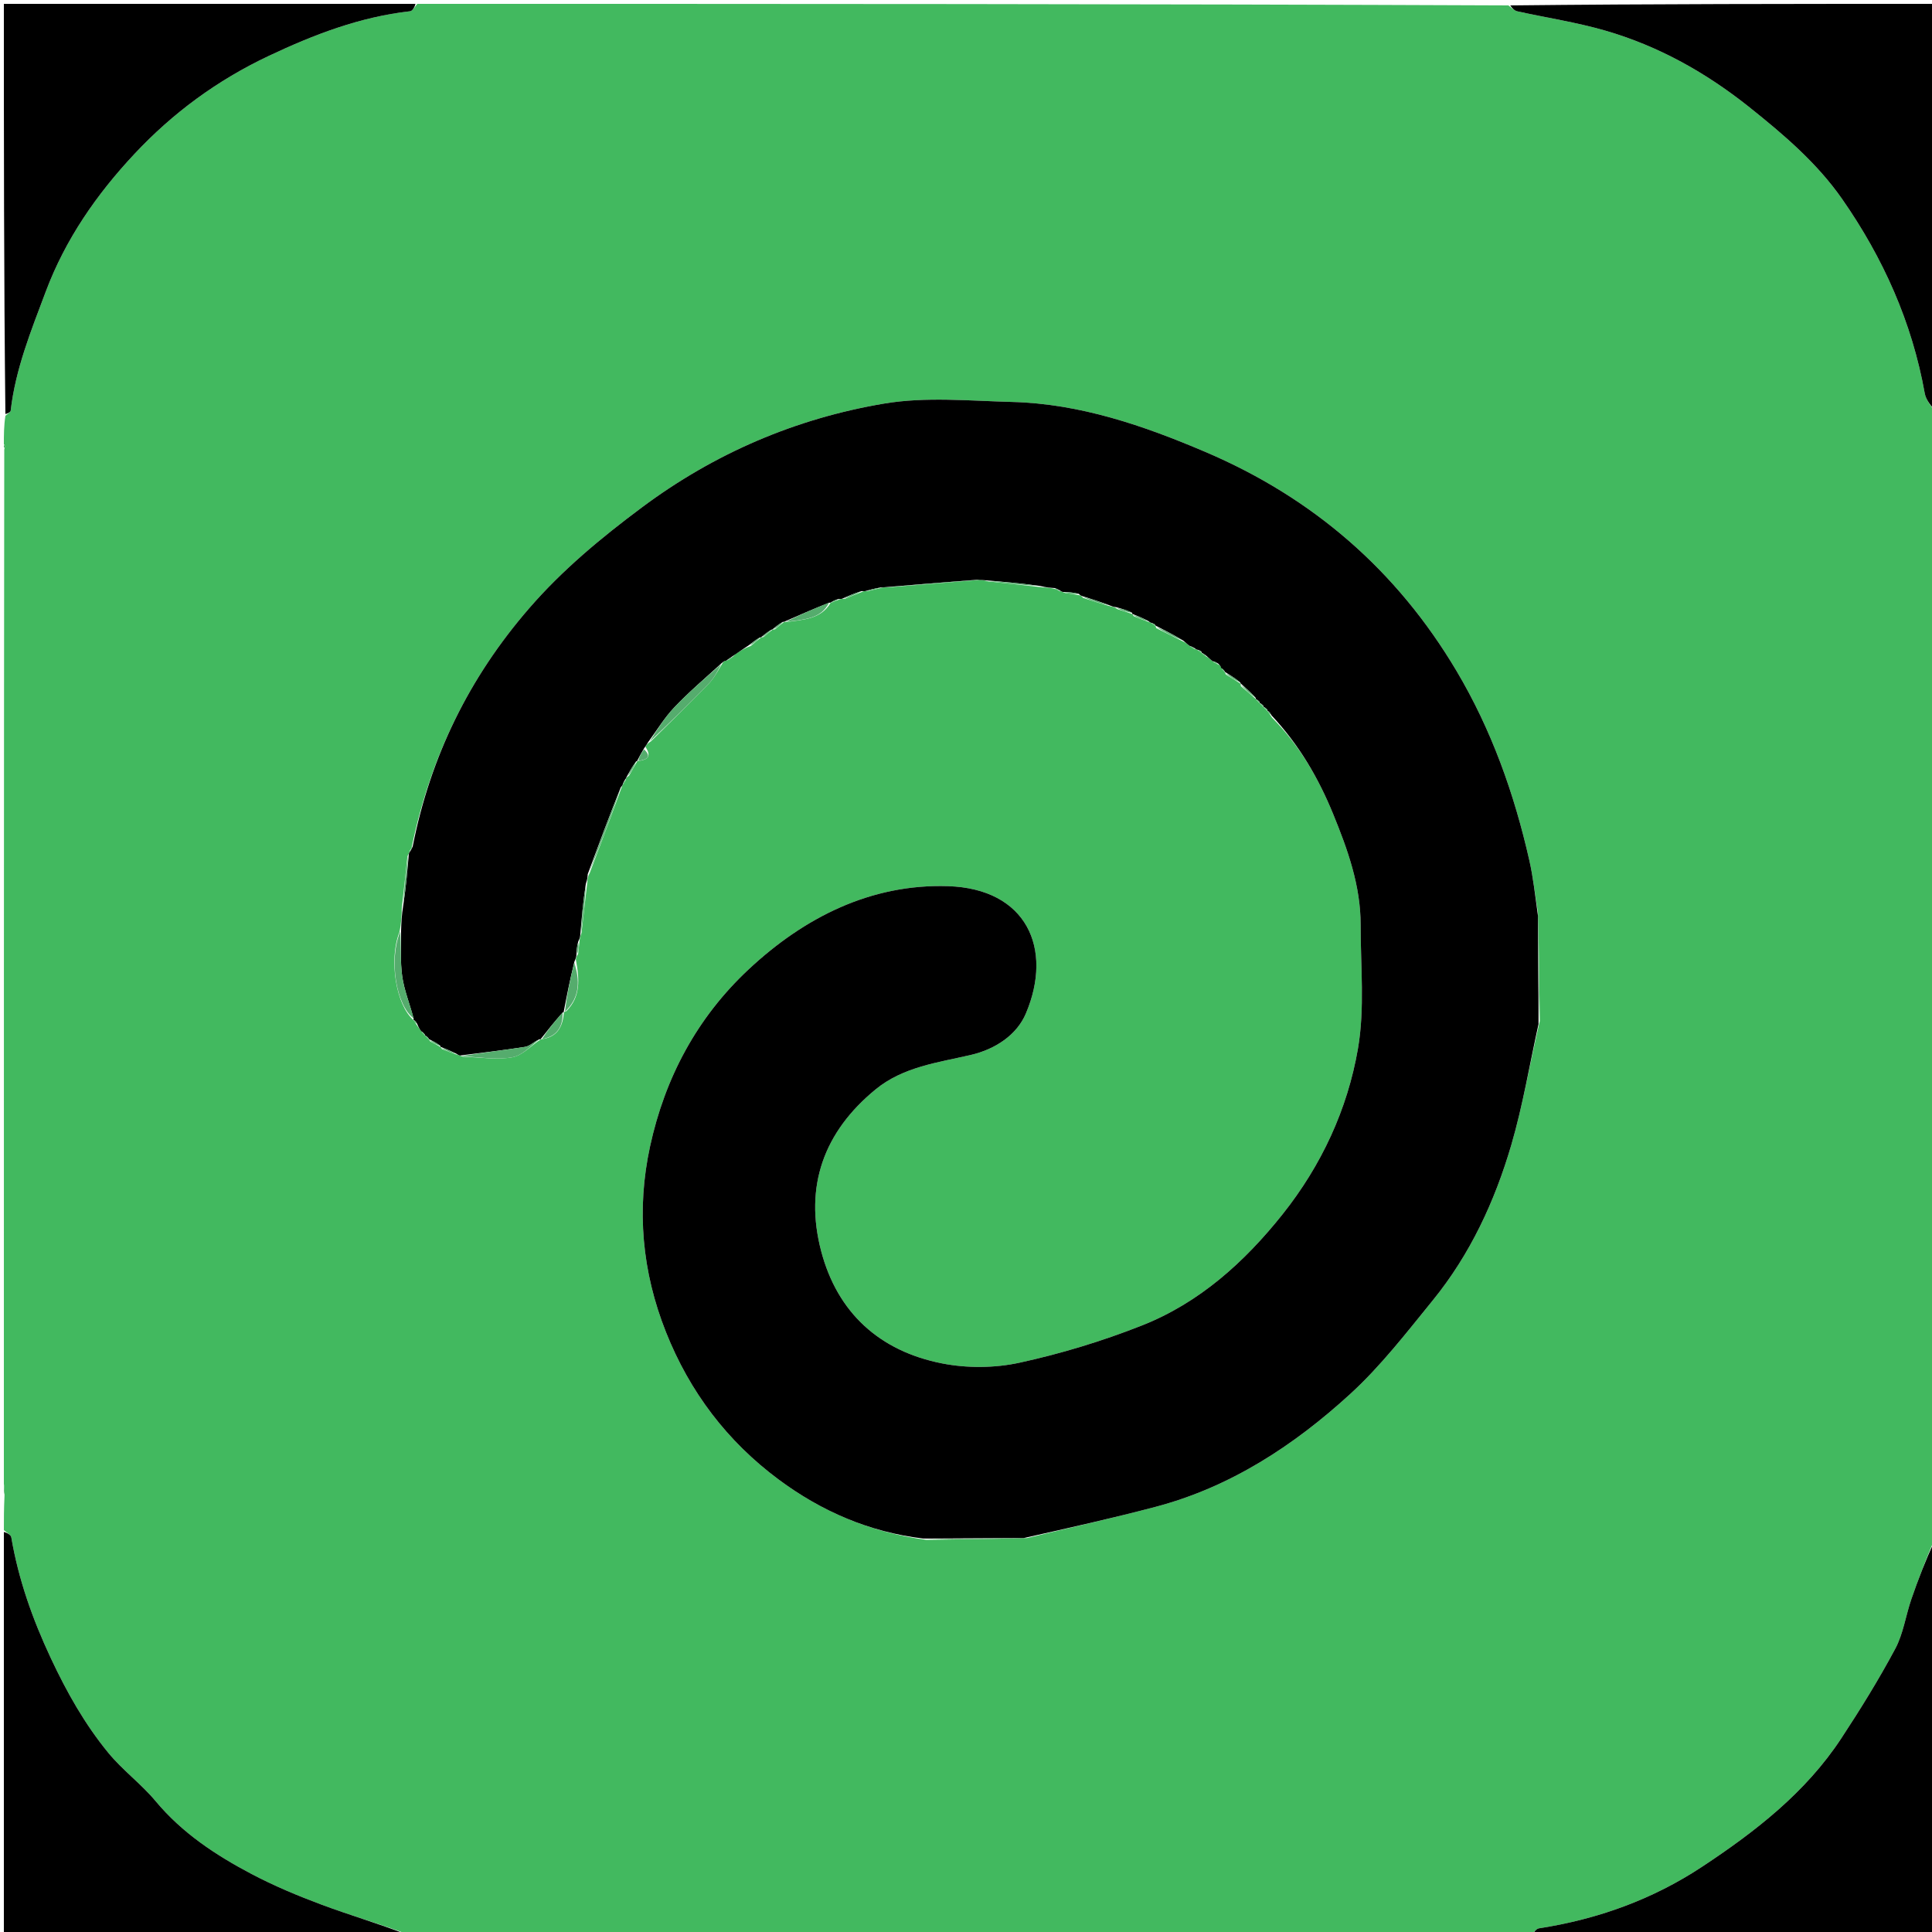 <svg version="1.1" id="Layer_1" xmlns="http://www.w3.org/2000/svg" xmlns:xlink="http://www.w3.org/1999/xlink" x="0px" y="0px"
	 width="100%" viewBox="0 0 500 500" enable-background="new 0 0 500 500" xml:space="preserve">
<path fill="#42B95F" opacity="1" stroke="none" 
	d="
M1,396 
	C1,393.3 1,390.6 1.16,387.229 
	C1.213,385.706 1.107,384.853 1,384 
	C1,294.979 1,205.958 1.1,116.357 
	C1.338,115.455 1.272,115.197 1,115 
	C1,112.629 1,110.259 1.397,107.598 
	C2.13,106.962 2.721,106.645 2.765,106.266 
	C4.01,95.483 8.043,85.593 11.823,75.515 
	C16.95,61.846 25.048,50.248 34.814,39.82 
	C44.719,29.243 56.21,20.769 69.551,14.47 
	C81.333,8.907 93.166,4.383 106.126,2.908 
	C106.814,2.83 107.378,1.661 108,1 
	C202.021,1 296.042,1 390.376,1.399 
	C391.362,2.187 391.991,2.775 392.714,2.935 
	C400.322,4.612 408.075,5.776 415.537,7.946 
	C429.288,11.944 441.541,18.808 452.802,27.8 
	C461.676,34.885 470.256,42.202 476.734,51.493 
	C487.354,66.723 494.837,83.406 498.134,101.839 
	C498.462,103.671 500.015,105.285 501,107 
	C501,204.021 501,301.042 500.606,398.407 
	C498.354,403.78 496.409,408.778 494.664,413.846 
	C493.195,418.111 492.581,422.789 490.492,426.697 
	C486.237,434.656 481.465,442.366 476.503,449.913 
	C467.297,463.916 454.317,473.976 440.559,483.076 
	C427.707,491.576 413.52,496.689 398.303,499.049 
	C397.455,499.18 396.764,500.326 396,501 
	C299.312,501 202.625,501 105.638,500.615 
	C97.97,497.823 90.515,495.648 83.26,492.94 
	C77.058,490.625 70.899,488.05 65.052,484.965 
	C55.803,480.084 47.135,474.369 40.287,466.15 
	C36.558,461.675 31.715,458.123 28.024,453.621 
	C21.944,446.206 17.293,437.966 13.167,429.162 
	C8.416,419.024 4.791,408.819 2.922,397.868 
	C2.801,397.157 1.664,396.619 1,396 
M311.012,168.992 
	C311.012,168.992 311.003,168.923 311.349,169.326 
	C311.627,169.545 311.905,169.764 312.647,170.182 
	C313.039,170.49 313.431,170.798 314.259,171.45 
	C314.583,171.626 314.908,171.802 315.614,172.137 
	C315.857,172.309 315.99,172.543 316.339,173.259 
	C316.586,173.513 316.834,173.767 316.99,173.989 
	C316.99,173.989 317.023,173.897 317.244,174.554 
	C318.537,175.34 319.831,176.126 321.059,176.937 
	C321.059,176.937 321.087,176.872 321.143,177.597 
	C322.47,178.701 323.797,179.805 325.074,180.966 
	C325.074,180.966 325.017,180.916 325.315,181.327 
	C325.571,181.546 325.826,181.766 326.013,181.987 
	C326.013,181.987 326.014,181.918 326.316,182.325 
	C326.571,182.545 326.827,182.765 327.013,182.986 
	C327.013,182.986 327.016,182.918 327.311,183.329 
	C327.567,183.548 327.823,183.766 328.014,183.986 
	C328.014,183.986 328.027,183.922 328.257,184.365 
	C328.46,184.63 328.662,184.896 329.212,185.733 
	C336.298,192.88 341.243,201.439 345.009,210.642 
	C348.77,219.835 352.148,229.221 352.131,239.359 
	C352.113,250.053 353.237,260.98 351.44,271.387 
	C348.725,287.114 341.983,301.618 331.924,314.258 
	C322.043,326.674 310.379,337.172 295.497,343.047 
	C285.252,347.092 274.575,350.336 263.817,352.676 
	C257.41,354.07 250.256,354.118 243.815,352.852 
	C227.694,349.684 216.718,339.78 212.51,323.773 
	C208.11,307.039 213.201,292.921 226.606,281.934 
	C233.729,276.097 242.676,275.005 251.202,273.03 
	C257.695,271.526 263.167,267.779 265.491,262.3 
	C272.624,245.486 265.689,229.981 245.333,229.34 
	C225.404,228.713 208.154,237.39 193.693,250.923 
	C180.382,263.379 172.084,278.934 168.235,296.687 
	C164.686,313.05 166.147,329.125 172.354,344.747 
	C178.498,360.21 188.191,373.001 201.5,382.889 
	C212.621,391.153 225.067,396.528 239.724,398.512 
	C248.151,398.403 256.578,398.294 265.827,398.043 
	C276.877,395.373 287.974,392.885 298.965,389.993 
	C318.427,384.872 334.851,374.101 349.442,360.76 
	C357.35,353.528 364.015,344.869 370.816,336.509 
	C380.473,324.641 386.848,310.904 391.111,296.345 
	C394.116,286.085 395.865,275.457 398.496,264.234 
	C398.394,255.15 398.292,246.065 398.016,236.178 
	C397.287,231.667 396.795,227.102 395.788,222.654 
	C391.877,205.399 386.028,188.916 376.922,173.595 
	C361.458,147.574 339.746,128.824 312.031,116.995 
	C295.991,110.149 279.536,104.478 261.859,104.021 
	C250.837,103.737 239.554,102.636 228.816,104.446 
	C205.901,108.308 184.879,117.314 166.033,131.385 
	C155.497,139.251 145.561,147.474 136.901,157.476 
	C121.372,175.413 111.381,195.832 106.527,219.365 
	C106.343,219.604 106.169,219.851 105.951,220.532 
	C105.951,220.532 105.814,220.94 105.454,221.601 
	C104.997,225.743 104.54,229.885 104.003,234.888 
	C103.934,236.903 103.865,238.918 103.358,241.283 
	C100.566,248.429 102.515,260.174 107.03,263.998 
	C107.03,263.998 107.008,263.905 107.244,264.326 
	C107.414,264.602 107.614,264.854 108.065,265.574 
	C108.38,266.003 108.694,266.432 109.334,267.274 
	C109.581,267.522 109.827,267.771 109.98,268.018 
	C109.98,268.018 109.982,267.925 110.324,268.312 
	C110.576,268.547 110.827,268.783 110.993,269.007 
	C110.993,269.007 111.004,268.921 111.32,269.493 
	C112.242,269.982 113.164,270.471 114.018,270.974 
	C114.018,270.974 114.008,270.906 114.371,271.488 
	C115.612,271.987 116.852,272.486 118.562,273.034 
	C118.562,273.034 119.015,273.172 119.777,273.469 
	C124.057,273.597 128.445,274.349 132.577,273.629 
	C135.236,273.166 137.52,270.542 139.969,268.96 
	C139.969,268.96 139.896,268.958 140.627,268.873 
	C144.516,268.156 145.67,265.359 145.937,261.963 
	C145.937,261.963 145.864,261.96 146.555,261.701 
	C150.283,257.991 149.996,253.521 149.025,248.324 
	C149.078,247.934 149.132,247.544 149.639,246.817 
	C149.749,245.809 149.859,244.801 150.011,243.211 
	C150.063,242.826 150.114,242.441 150.499,241.378 
	C150.982,237.189 151.466,233 152.007,228.171 
	C152.038,227.53 152.069,226.888 152.666,225.824 
	C155.443,218.464 158.219,211.103 161.018,203.397 
	C161.018,203.397 161.143,203.074 161.447,202.694 
	C161.64,202.433 161.819,202.163 162.044,201.465 
	C162.044,201.465 162.165,201.061 162.776,200.789 
	C163.5,199.494 164.225,198.199 164.949,196.967 
	C164.949,196.967 164.89,196.945 165.492,196.903 
	C167.46,196.568 168.757,195.91 167.024,193.254 
	C167.275,192.838 167.527,192.422 168.475,191.854 
	C173.467,186.899 178.522,182.006 183.41,176.951 
	C184.849,175.462 185.816,173.516 187.139,171.384 
	C187.312,171.132 187.551,171.005 188.432,170.816 
	C188.953,170.517 189.474,170.218 190.246,169.336 
	C191.434,168.552 192.622,167.768 194.336,167.155 
	C195.213,166.403 196.089,165.652 196.978,164.963 
	C196.978,164.963 196.914,164.958 197.564,164.873 
	C198.364,164.219 199.164,163.564 199.913,162.953 
	C199.913,162.953 199.876,162.897 200.545,162.877 
	C201.354,162.204 202.163,161.531 202.965,160.933 
	C202.965,160.933 202.89,160.927 203.718,160.966 
	C207.942,160.331 212.435,160.295 214.979,155.974 
	C214.979,155.974 214.913,155.97 215.476,155.834 
	C216.009,155.61 216.543,155.387 217.483,155.042 
	C217.483,155.042 217.902,154.968 218.657,154.97 
	C220.167,154.351 221.677,153.733 223.521,153.016 
	C223.521,153.016 223.869,152.991 224.586,152.972 
	C225.738,152.709 226.889,152.447 228.44,152.053 
	C228.44,152.053 228.855,151.984 229.76,151.996 
	C237.509,151.388 245.258,150.781 253.664,150.048 
	C254.105,150.091 254.547,150.134 255.718,150.461 
	C260.166,150.954 264.613,151.447 269.836,152.002 
	C270.869,152.064 271.902,152.126 273.313,152.487 
	C273.575,152.672 273.848,152.839 274.581,153.039 
	C274.581,153.039 275.008,153.189 275.665,153.466 
	C276.837,153.647 278.01,153.829 279.555,154.075 
	C279.555,154.075 279.907,154.214 280.291,154.732 
	C282.55,155.47 284.809,156.208 287.657,156.996 
	C288.048,157.04 288.438,157.084 289.263,157.675 
	C290.554,158.079 291.846,158.482 293.079,158.928 
	C293.079,158.928 293.037,158.869 293.394,159.463 
	C294.654,159.98 295.914,160.498 297.547,161.057 
	C297.547,161.057 297.905,161.174 298.274,161.485 
	C298.532,161.677 298.804,161.847 299.008,161.973 
	C299.008,161.973 299.03,161.891 299.248,162.569 
	C301.554,163.719 303.861,164.869 306.646,166.246 
	C307.071,166.556 307.496,166.865 308.303,167.48 
	C308.567,167.67 308.843,167.843 309.493,168.039 
	C309.493,168.039 309.845,168.139 310.23,168.46 
	C310.497,168.66 310.781,168.834 311.012,168.992 
z"/>
<path fill="#000000" opacity="1" stroke="none" 
	d="
M501,106.531 
	C500.015,105.285 498.462,103.671 498.134,101.839 
	C494.837,83.406 487.354,66.723 476.734,51.493 
	C470.256,42.202 461.676,34.885 452.802,27.8 
	C441.541,18.808 429.288,11.944 415.537,7.946 
	C408.075,5.776 400.322,4.612 392.714,2.935 
	C391.991,2.775 391.362,2.187 390.845,1.399 
	C427.592,1 464.185,1 501,1 
	C501,36.021 501,71.042 501,106.531 
z"/>
<path fill="#000000" opacity="1" stroke="none" 
	d="
M1,396.469 
	C1.664,396.619 2.801,397.157 2.922,397.868 
	C4.791,408.819 8.416,419.024 13.167,429.162 
	C17.293,437.966 21.944,446.206 28.024,453.621 
	C31.715,458.123 36.558,461.675 40.287,466.15 
	C47.135,474.369 55.803,480.084 65.052,484.965 
	C70.899,488.05 77.058,490.625 83.26,492.94 
	C90.515,495.648 97.97,497.823 105.169,500.615 
	C70.406,501 35.812,501 1,501 
	C1,466.313 1,431.625 1,396.469 
z"/>
<path fill="#000000" opacity="1" stroke="none" 
	d="
M396.469,501 
	C396.764,500.326 397.455,499.18 398.303,499.049 
	C413.52,496.689 427.707,491.576 440.559,483.076 
	C454.317,473.976 467.297,463.916 476.503,449.913 
	C481.465,442.366 486.237,434.656 490.492,426.697 
	C492.581,422.789 493.195,418.111 494.664,413.846 
	C496.409,408.778 498.354,403.78 500.606,398.876 
	C501,432.928 501,466.856 501,501 
	C466.313,501 431.625,501 396.469,501 
z"/>
<path fill="#000000" opacity="1" stroke="none" 
	d="
M107.531,1 
	C107.378,1.661 106.814,2.83 106.126,2.908 
	C93.166,4.383 81.333,8.907 69.551,14.47 
	C56.21,20.769 44.719,29.243 34.814,39.82 
	C25.048,50.248 16.95,61.846 11.823,75.515 
	C8.043,85.593 4.01,95.483 2.765,106.266 
	C2.721,106.645 2.13,106.962 1.397,107.154 
	C1,71.739 1,36.479 1,1 
	C36.354,1 71.708,1 107.531,1 
z"/>
<path fill="#38A553" opacity="1" stroke="none" 
	d="
M1,384.375 
	C1.107,384.853 1.213,385.706 1.16,386.779 
	C1,386.25 1,385.5 1,384.375 
z"/>
<path fill="#39A554" opacity="1" stroke="none" 
	d="
M1,115.25 
	C1.272,115.197 1.338,115.455 1.1,115.888 
	C1,116 1,115.5 1,115.25 
z"/>
<path fill="#000000" opacity="1" stroke="none" 
	d="
M238.959,398.18 
	C225.067,396.528 212.621,391.153 201.5,382.889 
	C188.191,373.001 178.498,360.21 172.354,344.747 
	C166.147,329.125 164.686,313.05 168.235,296.687 
	C172.084,278.934 180.382,263.379 193.693,250.923 
	C208.154,237.39 225.404,228.713 245.333,229.34 
	C265.689,229.981 272.624,245.486 265.491,262.3 
	C263.167,267.779 257.695,271.526 251.202,273.03 
	C242.676,275.005 233.729,276.097 226.606,281.934 
	C213.201,292.921 208.11,307.039 212.51,323.773 
	C216.718,339.78 227.694,349.684 243.815,352.852 
	C250.256,354.118 257.41,354.07 263.817,352.676 
	C274.575,350.336 285.252,347.092 295.497,343.047 
	C310.379,337.172 322.043,326.674 331.924,314.258 
	C341.983,301.618 348.725,287.114 351.44,271.387 
	C353.237,260.98 352.113,250.053 352.131,239.359 
	C352.148,229.221 348.77,219.835 345.009,210.642 
	C341.243,201.439 336.298,192.88 329.081,185.15 
	C328.642,184.352 328.334,184.137 328.027,183.922 
	C328.027,183.922 328.014,183.986 327.992,183.708 
	C327.651,183.259 327.334,183.088 327.016,182.918 
	C327.016,182.918 327.013,182.986 326.989,182.71 
	C326.648,182.261 326.331,182.09 326.014,181.918 
	C326.014,181.918 326.013,181.987 325.992,181.709 
	C325.652,181.259 325.335,181.088 325.017,180.916 
	C325.017,180.916 325.074,180.966 324.988,180.632 
	C323.63,179.157 322.359,178.014 321.087,176.872 
	C321.087,176.872 321.059,176.937 320.965,176.609 
	C319.588,175.486 318.306,174.692 317.023,173.897 
	C317.023,173.897 316.99,173.989 316.95,173.736 
	C316.611,173.269 316.312,173.054 316.012,172.84 
	C315.99,172.543 315.857,172.309 315.297,171.761 
	C314.595,171.292 314.209,171.199 313.824,171.106 
	C313.431,170.798 313.039,170.49 312.313,169.813 
	C311.654,169.27 311.328,169.097 311.003,168.923 
	C311.003,168.923 311.012,168.992 310.965,168.7 
	C310.561,168.318 310.203,168.229 309.845,168.139 
	C309.845,168.139 309.493,168.039 309.197,167.768 
	C308.574,167.389 308.247,167.282 307.921,167.175 
	C307.496,166.865 307.071,166.556 306.25,165.805 
	C303.58,164.206 301.305,163.049 299.03,161.891 
	C299.03,161.891 299.008,161.973 298.957,161.718 
	C298.572,161.366 298.239,161.27 297.905,161.174 
	C297.905,161.174 297.547,161.057 297.198,160.725 
	C295.578,159.884 294.307,159.376 293.037,158.869 
	C293.037,158.869 293.079,158.928 292.963,158.575 
	C291.507,157.857 290.168,157.493 288.829,157.128 
	C288.438,157.084 288.048,157.04 287.168,156.665 
	C284.421,155.627 282.164,154.92 279.907,154.214 
	C279.907,154.214 279.555,154.075 279.196,153.689 
	C277.561,153.265 276.284,153.227 275.008,153.189 
	C275.008,153.189 274.581,153.039 274.239,152.769 
	C273.576,152.396 273.256,152.292 272.936,152.189 
	C271.902,152.126 270.869,152.064 269.213,151.653 
	C264.056,150.929 259.522,150.553 254.988,150.177 
	C254.547,150.134 254.105,150.091 252.869,150.046 
	C244.335,150.69 236.595,151.337 228.855,151.984 
	C228.855,151.984 228.44,152.053 227.864,152.045 
	C226.149,152.355 225.009,152.673 223.869,152.991 
	C223.869,152.991 223.521,153.016 222.977,152.977 
	C220.923,153.615 219.412,154.292 217.902,154.968 
	C217.902,154.968 217.483,155.042 216.96,155.035 
	C215.929,155.342 215.421,155.656 214.913,155.97 
	C214.913,155.97 214.979,155.974 214.589,155.976 
	C210.429,157.628 206.66,159.277 202.89,160.927 
	C202.89,160.927 202.965,160.933 202.632,160.927 
	C201.491,161.58 200.683,162.239 199.876,162.897 
	C199.876,162.897 199.913,162.953 199.609,162.972 
	C198.508,163.646 197.711,164.302 196.914,164.958 
	C196.914,164.958 196.978,164.963 196.641,164.984 
	C195.473,165.664 194.642,166.324 193.81,166.983 
	C192.622,167.768 191.434,168.552 189.803,169.676 
	C188.859,170.344 188.358,170.673 187.857,171.002 
	C187.551,171.005 187.312,171.132 186.719,171.659 
	C182.327,175.65 178.178,179.198 174.445,183.14 
	C171.92,185.808 169.98,189.031 167.779,192.006 
	C167.527,192.422 167.275,192.838 166.694,193.653 
	C165.872,195.016 165.381,195.98 164.89,196.945 
	C164.89,196.945 164.949,196.967 164.638,197.047 
	C163.605,198.438 162.885,199.749 162.165,201.061 
	C162.165,201.061 162.044,201.465 161.756,201.778 
	C161.36,202.419 161.251,202.746 161.143,203.074 
	C161.143,203.074 161.018,203.397 160.667,203.738 
	C157.577,211.468 154.838,218.857 152.099,226.246 
	C152.069,226.888 152.038,227.53 151.619,228.709 
	C150.876,233.517 150.521,237.787 150.165,242.056 
	C150.114,242.441 150.063,242.826 149.643,243.68 
	C149.245,245.151 149.215,246.153 149.185,247.155 
	C149.132,247.544 149.078,247.934 148.661,248.861 
	C147.486,253.585 146.675,257.772 145.864,261.96 
	C145.864,261.96 145.937,261.963 145.615,262.044 
	C143.494,264.402 141.695,266.68 139.896,268.958 
	C139.896,268.958 139.969,268.96 139.601,268.964 
	C138.133,269.643 137.099,270.737 135.922,270.922 
	C130.307,271.807 124.654,272.446 119.015,273.172 
	C119.015,273.172 118.562,273.034 118.144,272.721 
	C116.486,271.907 115.247,271.406 114.008,270.906 
	C114.008,270.906 114.018,270.974 113.934,270.654 
	C112.901,269.863 111.953,269.392 111.004,268.921 
	C111.004,268.921 110.993,269.007 110.934,268.759 
	C110.577,268.316 110.279,268.12 109.982,267.925 
	C109.982,267.925 109.98,268.018 109.946,267.751 
	C109.611,267.276 109.31,267.069 109.009,266.861 
	C108.694,266.432 108.38,266.003 107.994,265.043 
	C107.617,264.31 107.313,264.107 107.008,263.905 
	C107.008,263.905 107.03,263.998 107.034,263.603 
	C106.019,259.704 104.598,256.257 104.092,252.681 
	C103.547,248.828 103.858,244.854 103.796,240.933 
	C103.865,238.918 103.934,236.903 104.372,234.22 
	C105.099,229.348 105.457,225.144 105.814,220.94 
	C105.814,220.94 105.951,220.532 106.216,220.22 
	C106.592,219.61 106.704,219.313 106.816,219.016 
	C111.381,195.832 121.372,175.413 136.901,157.476 
	C145.561,147.474 155.497,139.251 166.033,131.385 
	C184.879,117.314 205.901,108.308 228.816,104.446 
	C239.554,102.636 250.837,103.737 261.859,104.021 
	C279.536,104.478 295.991,110.149 312.031,116.995 
	C339.746,128.824 361.458,147.574 376.922,173.595 
	C386.028,188.916 391.877,205.399 395.788,222.654 
	C396.795,227.102 397.287,231.667 398.028,237.046 
	C398.085,246.941 398.13,255.967 398.175,264.993 
	C395.865,275.457 394.116,286.085 391.111,296.345 
	C386.848,310.904 380.473,324.641 370.816,336.509 
	C364.015,344.869 357.35,353.528 349.442,360.76 
	C334.851,374.101 318.427,384.872 298.965,389.993 
	C287.974,392.885 276.877,395.373 264.949,398.045 
	C255.701,398.091 247.33,398.136 238.959,398.18 
z"/>
<path fill="#55AC6D" opacity="1" stroke="none" 
	d="
M168.127,191.93 
	C169.98,189.031 171.92,185.808 174.445,183.14 
	C178.178,179.198 182.327,175.65 186.649,171.857 
	C185.816,173.516 184.849,175.462 183.41,176.951 
	C178.522,182.006 173.467,186.899 168.127,191.93 
z"/>
<path fill="#55AC6D" opacity="1" stroke="none" 
	d="
M152.383,226.035 
	C154.838,218.857 157.577,211.468 160.656,203.911 
	C158.219,211.103 155.443,218.464 152.383,226.035 
z"/>
<path fill="#55AC6D" opacity="1" stroke="none" 
	d="
M103.577,241.108 
	C103.858,244.854 103.547,248.828 104.092,252.681 
	C104.598,256.257 106.019,259.704 107.08,263.592 
	C102.515,260.174 100.566,248.429 103.577,241.108 
z"/>
<path fill="#55AC6D" opacity="1" stroke="none" 
	d="
M119.396,273.32 
	C124.654,272.446 130.307,271.807 135.922,270.922 
	C137.099,270.737 138.133,269.643 139.602,268.927 
	C137.52,270.542 135.236,273.166 132.577,273.629 
	C128.445,274.349 124.057,273.597 119.396,273.32 
z"/>
<path fill="#69AA78" opacity="1" stroke="none" 
	d="
M398.335,264.614 
	C398.13,255.967 398.085,246.941 398.115,237.448 
	C398.292,246.065 398.394,255.15 398.335,264.614 
z"/>
<path fill="#55AC6D" opacity="1" stroke="none" 
	d="
M229.308,151.99 
	C236.595,151.337 244.335,150.69 252.541,150.108 
	C245.258,150.781 237.509,151.388 229.308,151.99 
z"/>
<path fill="#69AA77" opacity="1" stroke="none" 
	d="
M239.341,398.346 
	C247.33,398.136 255.701,398.091 264.538,398.116 
	C256.578,398.294 248.151,398.403 239.341,398.346 
z"/>
<path fill="#55AC6D" opacity="1" stroke="none" 
	d="
M203.304,160.946 
	C206.66,159.277 210.429,157.628 214.586,155.943 
	C212.435,160.295 207.942,160.331 203.304,160.946 
z"/>
<path fill="#55AC6D" opacity="1" stroke="none" 
	d="
M146.21,261.83 
	C146.675,257.772 147.486,253.585 148.637,249.155 
	C149.996,253.521 150.283,257.991 146.21,261.83 
z"/>
<path fill="#55AC6D" opacity="1" stroke="none" 
	d="
M150.332,241.717 
	C150.521,237.787 150.876,233.517 151.59,229.029 
	C151.466,233 150.982,237.189 150.332,241.717 
z"/>
<path fill="#55AC6D" opacity="1" stroke="none" 
	d="
M105.634,221.27 
	C105.457,225.144 105.099,229.348 104.412,233.789 
	C104.54,229.885 104.997,225.743 105.634,221.27 
z"/>
<path fill="#55AC6D" opacity="1" stroke="none" 
	d="
M255.353,150.319 
	C259.522,150.553 264.056,150.929 268.825,151.622 
	C264.613,151.447 260.166,150.954 255.353,150.319 
z"/>
<path fill="#55AC6D" opacity="1" stroke="none" 
	d="
M140.262,268.915 
	C141.695,266.68 143.494,264.402 145.617,262.007 
	C145.67,265.359 144.516,268.156 140.262,268.915 
z"/>
<path fill="#55AC6D" opacity="1" stroke="none" 
	d="
M299.139,162.23 
	C301.305,163.049 303.58,164.206 306.011,165.691 
	C303.861,164.869 301.554,163.719 299.139,162.23 
z"/>
<path fill="#55AC6D" opacity="1" stroke="none" 
	d="
M280.099,154.473 
	C282.164,154.92 284.421,155.627 286.873,156.64 
	C284.809,156.208 282.55,155.47 280.099,154.473 
z"/>
<path fill="#55AC6D" opacity="1" stroke="none" 
	d="
M165.191,196.924 
	C165.381,195.98 165.872,195.016 166.68,193.915 
	C168.757,195.91 167.46,196.568 165.191,196.924 
z"/>
<path fill="#55AC6D" opacity="1" stroke="none" 
	d="
M321.115,177.235 
	C322.359,178.014 323.63,179.157 325.012,180.604 
	C323.797,179.805 322.47,178.701 321.115,177.235 
z"/>
<path fill="#55AC6D" opacity="1" stroke="none" 
	d="
M218.28,154.969 
	C219.412,154.292 220.923,153.615 222.81,153.026 
	C221.677,153.733 220.167,154.351 218.28,154.969 
z"/>
<path fill="#55AC6D" opacity="1" stroke="none" 
	d="
M317.133,174.226 
	C318.306,174.692 319.588,175.486 320.998,176.597 
	C319.831,176.126 318.537,175.34 317.133,174.226 
z"/>
<path fill="#55AC6D" opacity="1" stroke="none" 
	d="
M194.073,167.069 
	C194.642,166.324 195.473,165.664 196.635,164.953 
	C196.089,165.652 195.213,166.403 194.073,167.069 
z"/>
<path fill="#55AC6D" opacity="1" stroke="none" 
	d="
M162.47,200.925 
	C162.885,199.749 163.605,198.438 164.638,197.015 
	C164.225,198.199 163.5,199.494 162.47,200.925 
z"/>
<path fill="#55AC6D" opacity="1" stroke="none" 
	d="
M149.412,246.986 
	C149.215,246.153 149.245,245.151 149.622,243.972 
	C149.859,244.801 149.749,245.809 149.412,246.986 
z"/>
<path fill="#55AC6D" opacity="1" stroke="none" 
	d="
M114.19,271.197 
	C115.247,271.406 116.486,271.907 117.909,272.696 
	C116.852,272.486 115.612,271.987 114.19,271.197 
z"/>
<path fill="#55AC6D" opacity="1" stroke="none" 
	d="
M293.215,159.166 
	C294.307,159.376 295.578,159.884 297.011,160.703 
	C295.914,160.498 294.654,159.98 293.215,159.166 
z"/>
<path fill="#55AC6D" opacity="1" stroke="none" 
	d="
M289.046,157.402 
	C290.168,157.493 291.507,157.857 292.992,158.554 
	C291.846,158.482 290.554,158.079 289.046,157.402 
z"/>
<path fill="#55AC6D" opacity="1" stroke="none" 
	d="
M111.162,269.207 
	C111.953,269.392 112.901,269.863 113.968,270.647 
	C113.164,270.471 112.242,269.982 111.162,269.207 
z"/>
<path fill="#55AC6D" opacity="1" stroke="none" 
	d="
M197.239,164.916 
	C197.711,164.302 198.508,163.646 199.635,162.95 
	C199.164,163.564 198.364,164.219 197.239,164.916 
z"/>
<path fill="#55AC6D" opacity="1" stroke="none" 
	d="
M200.21,162.887 
	C200.683,162.239 201.491,161.58 202.635,160.89 
	C202.163,161.531 201.354,162.204 200.21,162.887 
z"/>
<path fill="#55AC6D" opacity="1" stroke="none" 
	d="
M224.227,152.982 
	C225.009,152.673 226.149,152.355 227.664,152.111 
	C226.889,152.447 225.738,152.709 224.227,152.982 
z"/>
<path fill="#55AC6D" opacity="1" stroke="none" 
	d="
M275.336,153.328 
	C276.284,153.227 277.561,153.265 279.009,153.656 
	C278.01,153.829 276.837,153.647 275.336,153.328 
z"/>
<path fill="#55AC6D" opacity="1" stroke="none" 
	d="
M188.144,170.909 
	C188.358,170.673 188.859,170.344 189.677,169.967 
	C189.474,170.218 188.953,170.517 188.144,170.909 
z"/>
<path fill="#55AC6D" opacity="1" stroke="none" 
	d="
M215.195,155.902 
	C215.421,155.656 215.929,155.342 216.756,155.096 
	C216.543,155.387 216.009,155.61 215.195,155.902 
z"/>
<path fill="#55AC6D" opacity="1" stroke="none" 
	d="
M110.153,268.118 
	C110.279,268.12 110.577,268.316 110.977,268.765 
	C110.827,268.783 110.576,268.547 110.153,268.118 
z"/>
<path fill="#55AC6D" opacity="1" stroke="none" 
	d="
M109.172,267.067 
	C109.31,267.069 109.611,267.276 109.993,267.751 
	C109.827,267.771 109.581,267.522 109.172,267.067 
z"/>
<path fill="#55AC6D" opacity="1" stroke="none" 
	d="
M107.126,264.115 
	C107.313,264.107 107.617,264.31 107.883,264.798 
	C107.614,264.854 107.414,264.602 107.126,264.115 
z"/>
<path fill="#55AC6D" opacity="1" stroke="none" 
	d="
M326.165,182.122 
	C326.331,182.09 326.648,182.261 327.023,182.709 
	C326.827,182.765 326.571,182.545 326.165,182.122 
z"/>
<path fill="#55AC6D" opacity="1" stroke="none" 
	d="
M106.671,219.19 
	C106.704,219.313 106.592,219.61 106.244,220.006 
	C106.169,219.851 106.343,219.604 106.671,219.19 
z"/>
<path fill="#55AC6D" opacity="1" stroke="none" 
	d="
M161.295,202.884 
	C161.251,202.746 161.36,202.419 161.726,201.987 
	C161.819,202.163 161.64,202.433 161.295,202.884 
z"/>
<path fill="#55AC6D" opacity="1" stroke="none" 
	d="
M328.142,184.144 
	C328.334,184.137 328.642,184.352 328.907,184.864 
	C328.662,184.896 328.46,184.63 328.142,184.144 
z"/>
<path fill="#55AC6D" opacity="1" stroke="none" 
	d="
M327.164,183.123 
	C327.334,183.088 327.651,183.259 328.024,183.707 
	C327.823,183.766 327.567,183.548 327.164,183.123 
z"/>
<path fill="#55AC6D" opacity="1" stroke="none" 
	d="
M325.166,181.121 
	C325.335,181.088 325.652,181.259 326.026,181.708 
	C325.826,181.766 325.571,181.546 325.166,181.121 
z"/>
<path fill="#55AC6D" opacity="1" stroke="none" 
	d="
M316.176,173.049 
	C316.312,173.054 316.611,173.269 316.996,173.753 
	C316.834,173.767 316.586,173.513 316.176,173.049 
z"/>
<path fill="#55AC6D" opacity="1" stroke="none" 
	d="
M314.042,171.278 
	C314.209,171.199 314.595,171.292 315.106,171.681 
	C314.908,171.802 314.583,171.626 314.042,171.278 
z"/>
<path fill="#55AC6D" opacity="1" stroke="none" 
	d="
M311.176,169.125 
	C311.328,169.097 311.654,169.27 312.082,169.714 
	C311.905,169.764 311.627,169.545 311.176,169.125 
z"/>
<path fill="#55AC6D" opacity="1" stroke="none" 
	d="
M310.037,168.3 
	C310.203,168.229 310.561,168.318 311,168.695 
	C310.781,168.834 310.497,168.66 310.037,168.3 
z"/>
<path fill="#55AC6D" opacity="1" stroke="none" 
	d="
M308.112,167.328 
	C308.247,167.282 308.574,167.389 309.015,167.747 
	C308.843,167.843 308.567,167.67 308.112,167.328 
z"/>
<path fill="#55AC6D" opacity="1" stroke="none" 
	d="
M298.09,161.329 
	C298.239,161.27 298.572,161.366 298.998,161.729 
	C298.804,161.847 298.532,161.677 298.09,161.329 
z"/>
<path fill="#55AC6D" opacity="1" stroke="none" 
	d="
M273.124,152.338 
	C273.256,152.292 273.576,152.396 274.014,152.744 
	C273.848,152.839 273.575,152.672 273.124,152.338 
z"/>
</svg>